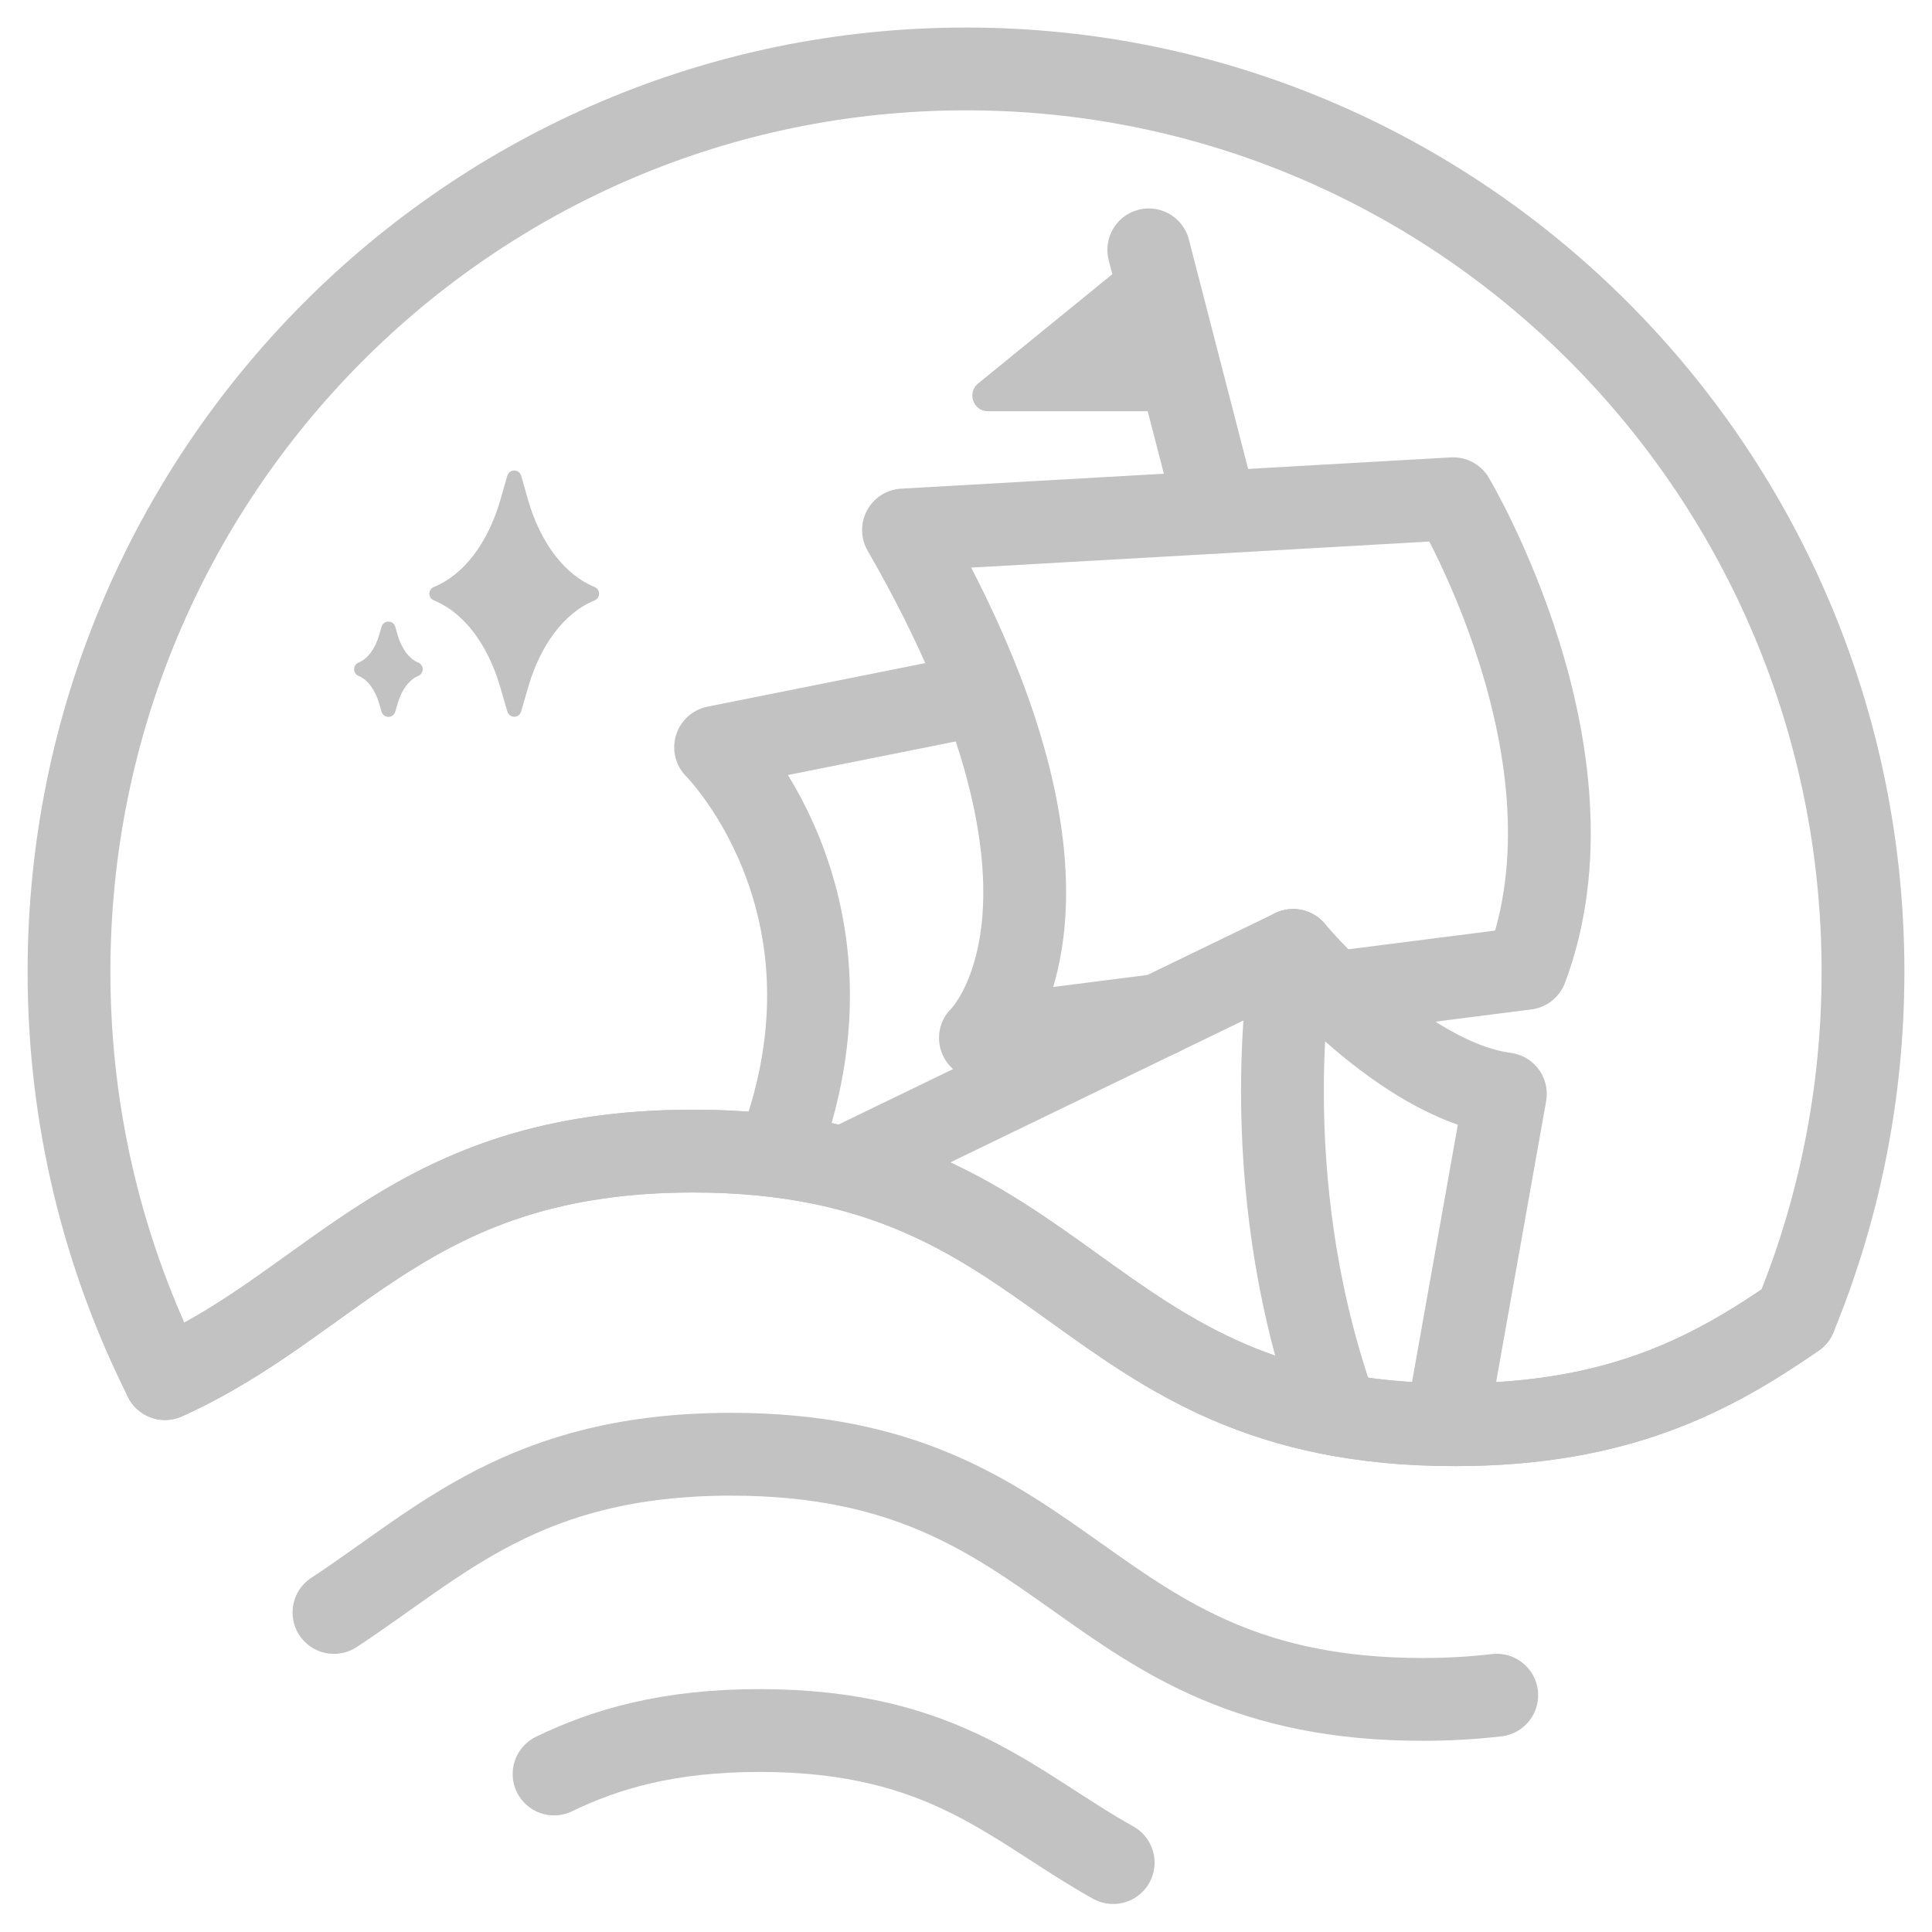 <svg width="28" height="28" viewBox="0 0 28 28" fill="none" xmlns="http://www.w3.org/2000/svg">
<path d="M14.133 10.077L10.371 10.83C10.371 10.83 12.562 13.008 11.355 16.493" stroke="#C2C2C2" stroke-width="1.2" stroke-miterlimit="10" stroke-linecap="round" stroke-linejoin="round"/>
<path d="M19.327 14.39L20.748 14.209L22.119 14.034C23.279 10.948 21.06 7.228 21.06 7.228L13.094 7.681C16.232 13.127 14.209 15.043 14.209 15.043L16.804 14.713" stroke="#C2C2C2" stroke-width="1.2" stroke-miterlimit="10" stroke-linecap="round" stroke-linejoin="round"/>
<path d="M20.966 20.634L21.817 15.854C20.304 15.652 18.741 13.773 18.741 13.773" stroke="#C2C2C2" stroke-width="1.2" stroke-miterlimit="10" stroke-linecap="round" stroke-linejoin="round"/>
<path d="M19.379 20.502C18.115 17.018 18.741 13.774 18.741 13.774L12.223 16.93" stroke="#C2C2C2" stroke-width="1.2" stroke-miterlimit="10" stroke-linecap="round" stroke-linejoin="round"/>
<path d="M10.045 16.682C15.564 16.682 15.564 20.648 21.084 20.648C23.456 20.648 24.808 19.916 26.018 19.08C26.65 17.541 27 15.854 27 14.084C27 6.857 21.179 0.999 14 0.999C6.821 0.999 1 6.857 1 14.084C1 16.205 1.502 18.208 2.392 19.98C4.9 18.85 5.964 16.682 10.045 16.682Z" stroke="#C2C2C2" stroke-width="1.2" stroke-miterlimit="10" stroke-linecap="round" stroke-linejoin="round"/>
<path d="M26.018 19.081C24.809 19.916 23.456 20.648 21.084 20.648C15.565 20.648 15.565 16.683 10.045 16.683C5.964 16.683 4.9 18.851 2.391 19.98" stroke="#C2C2C2" stroke-width="1.2" stroke-miterlimit="10" stroke-linecap="round" stroke-linejoin="round"/>
<path d="M21.692 24.568C21.361 24.607 21.004 24.629 20.618 24.629C15.607 24.629 15.607 21.076 10.597 21.076C7.601 21.076 6.396 22.347 4.84 23.369" stroke="#C2C2C2" stroke-width="1.2" stroke-miterlimit="10" stroke-linecap="round" stroke-linejoin="round"/>
<path d="M16.133 26.994C14.687 26.187 13.705 25.08 11.01 25.08C9.691 25.08 8.784 25.345 8.03 25.71" stroke="#C2C2C2" stroke-width="1.2" stroke-miterlimit="10" stroke-linecap="round" stroke-linejoin="round"/>
<path d="M16.649 3.621L17.631 7.422" stroke="#C2C2C2" stroke-width="1.2" stroke-miterlimit="10" stroke-linecap="round" stroke-linejoin="round"/>
<path d="M16.403 3.744L14.175 5.558C14.011 5.692 14.105 5.96 14.317 5.96H17.011C17.158 5.96 17.265 5.82 17.229 5.677L16.761 3.863C16.721 3.703 16.529 3.64 16.403 3.744Z" fill="#C2C2C2"/>
<path d="M8.617 8.507C8.408 8.423 8.211 8.265 8.046 8.052C7.878 7.833 7.742 7.555 7.654 7.248L7.553 6.895C7.54 6.85 7.499 6.819 7.453 6.819C7.406 6.819 7.366 6.85 7.352 6.895L7.251 7.248C7.162 7.556 7.027 7.833 6.859 8.052C6.694 8.265 6.496 8.423 6.288 8.507C6.25 8.522 6.224 8.56 6.223 8.602C6.222 8.645 6.247 8.683 6.286 8.7L6.318 8.714C6.732 8.896 7.069 9.345 7.246 9.945L7.353 10.313C7.367 10.357 7.407 10.388 7.453 10.388C7.498 10.388 7.539 10.357 7.552 10.313L7.659 9.945C7.835 9.345 8.174 8.896 8.587 8.714L8.62 8.7C8.658 8.683 8.682 8.645 8.682 8.602C8.681 8.56 8.655 8.522 8.617 8.507Z" fill="#C2C2C2"/>
<path d="M6.061 9.602C5.931 9.55 5.821 9.402 5.764 9.207L5.729 9.085C5.717 9.039 5.676 9.009 5.629 9.009C5.582 9.009 5.542 9.039 5.529 9.085L5.494 9.207C5.437 9.403 5.327 9.55 5.197 9.602C5.159 9.617 5.133 9.655 5.132 9.697C5.131 9.74 5.156 9.778 5.195 9.795L5.206 9.8C5.331 9.855 5.437 9.999 5.492 10.187L5.53 10.315C5.543 10.359 5.583 10.39 5.629 10.39C5.675 10.39 5.716 10.359 5.728 10.315L5.766 10.187C5.821 9.999 5.928 9.855 6.052 9.8L6.063 9.795C6.102 9.778 6.126 9.74 6.126 9.697C6.125 9.655 6.099 9.618 6.061 9.602Z" fill="#C2C2C2"/>
</svg>
